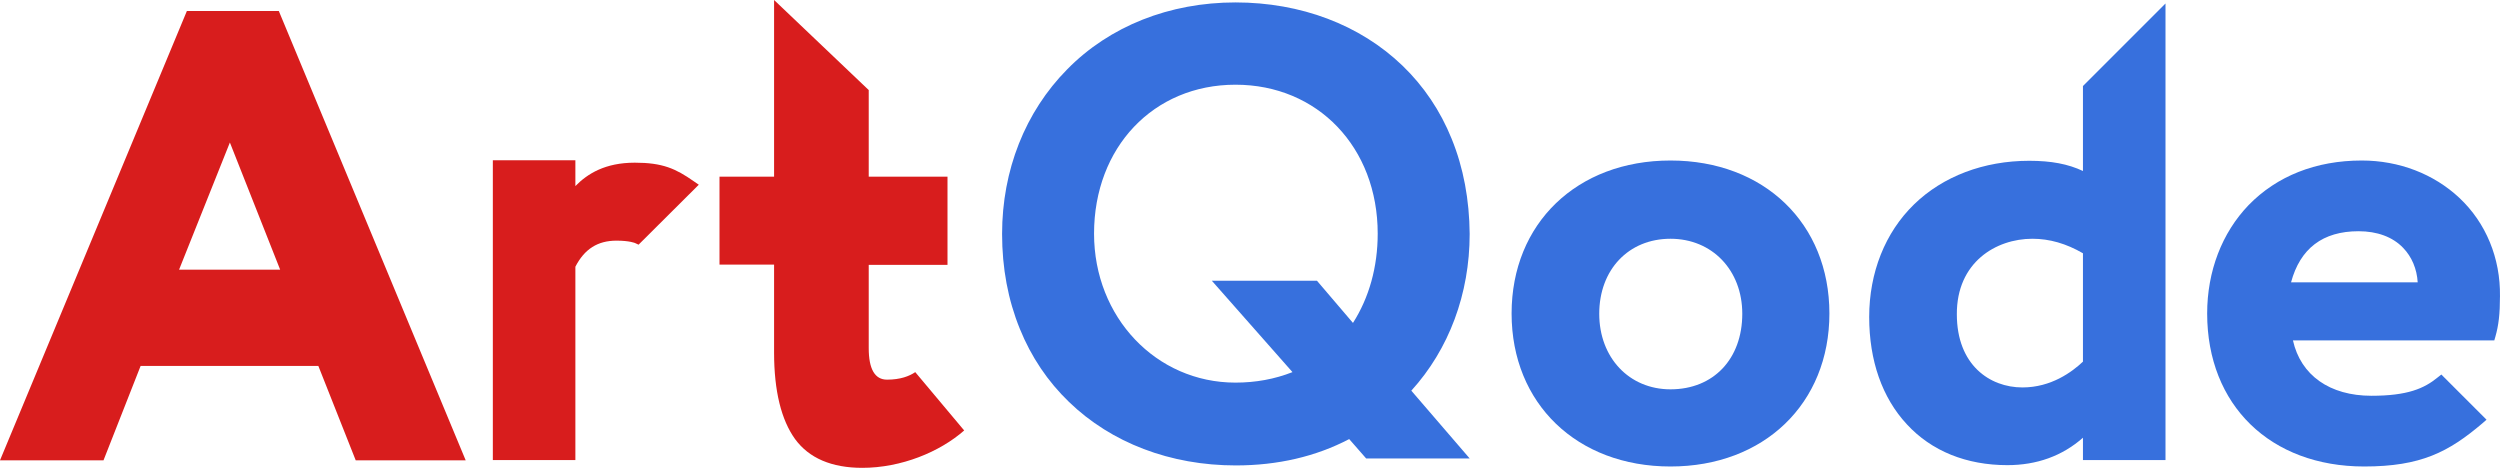 <svg width="171" height="32" viewBox="0 0 171 32" fill="none" xmlns="http://www.w3.org/2000/svg">
    <path d="M13.738 1.434C12.506 0.57 11.605 0.166 9.71 0.166C7.687 0.166 6.474 0.92 5.646 1.766V0H0V20.506H5.646V7.283C6.271 6.069 7.172 5.499 8.46 5.499C9.361 5.499 9.729 5.664 9.729 5.664L9.968 5.775L14.087 1.674L13.738 1.434Z"
          transform="translate(33.71 10.961)" fill="#D81D1D"/>
    <path d="M10.869 0C4.469 0 0 4.303 0 10.464C0 16.625 4.469 20.929 10.869 20.929C17.269 20.929 21.738 16.625 21.738 10.464C21.738 4.303 17.269 0 10.869 0ZM10.869 15.651C8.037 15.651 5.995 13.48 5.995 10.483C5.995 7.467 8 5.352 10.869 5.352C13.72 5.352 15.779 7.503 15.779 10.483C15.779 13.572 13.812 15.651 10.869 15.651Z"
          transform="translate(103.393 10.979)" fill="#3770DD"/>
    <path d="M14.621 11.457C13.609 10.979 12.451 10.759 10.943 10.759C7.834 10.759 5.039 11.825 3.071 13.738C1.085 15.669 0 18.409 0 21.444C0 24.423 0.883 26.961 2.575 28.782C4.267 30.621 6.657 31.577 9.453 31.577C11.457 31.577 13.205 30.952 14.621 29.701V31.228H20.267V0L14.621 5.646V11.457ZM11.163 16.092C12.34 16.092 13.48 16.423 14.621 17.085V24.497C13.885 25.195 12.451 26.262 10.483 26.262C8.239 26.262 5.995 24.717 5.995 21.26C5.977 17.71 8.662 16.092 11.163 16.092Z"
          transform="translate(127.853 0.239)" fill="#3770DD"/>
    <path d="M17.251 2.556C15.503 0.92 13.131 0 10.575 0C7.43 0 4.763 1.067 2.832 3.053C1.011 4.947 0 7.577 0 10.464C0 16.736 4.322 20.929 10.74 20.929C14.621 20.929 16.515 19.936 18.814 17.986L19.108 17.729L16.018 14.639L15.761 14.841C14.841 15.595 13.701 16.092 11.237 16.092C8.386 16.092 6.4 14.694 5.867 12.303H19.641L19.715 12.046C19.936 11.274 20.028 10.501 20.028 9.287C20.064 6.676 19.071 4.267 17.251 2.556ZM10.354 4.837C11.623 4.837 12.69 5.223 13.407 5.977C13.995 6.584 14.345 7.411 14.4 8.331H5.738C6.363 6.014 7.908 4.837 10.354 4.837Z"
          transform="translate(150.97 10.979)" fill="#3770DD"/>
    <path d="M30.749 9.324C29.977 7.411 28.837 5.72 27.384 4.322C24.478 1.526 20.432 0 15.963 0C11.457 0 7.356 1.618 4.451 4.579C1.582 7.485 0 11.476 0 15.835C0 18.17 0.405 20.34 1.214 22.326C1.986 24.239 3.126 25.931 4.579 27.329C7.467 30.124 11.513 31.669 15.982 31.669C18.851 31.669 21.462 31.062 23.742 29.867L24.901 31.191H31.982L27.991 26.556C30.566 23.724 31.982 19.936 31.982 15.835C31.963 13.499 31.559 11.31 30.749 9.324ZM15.963 26.005C10.538 26.005 6.29 21.536 6.29 15.816C6.29 9.913 10.354 5.628 15.963 5.628C21.591 5.628 25.692 9.913 25.692 15.816C25.692 18.097 25.103 20.193 24 21.922L21.536 19.035H14.345L19.862 25.287C18.648 25.765 17.343 26.005 15.963 26.005Z"
          transform="translate(68.543 0.166)" fill="#3770DD"/>
    <path d="M7.08 30.731H0L12.782 0H19.071L31.853 30.731H24.331L21.775 24.276H9.618L7.08 30.731ZM19.163 17.692L15.724 8.993L12.248 17.692H19.163Z"
          transform="translate(0 0.754)" fill="#D81D1D"/>
    <path d="M3.733 24.11V18.097H0V12.083H3.733V0L10.207 6.161V12.083H15.595V18.115H10.207V23.816C10.207 25.251 10.63 25.968 11.457 25.968C12.377 25.968 12.984 25.729 13.389 25.453L16.736 29.444C15.062 30.915 12.432 32 9.766 32C7.669 32 6.124 31.338 5.168 30.032C4.23 28.726 3.733 26.759 3.733 24.11Z"
          transform="translate(49.214)" fill="#D81D1D"/>
</svg>